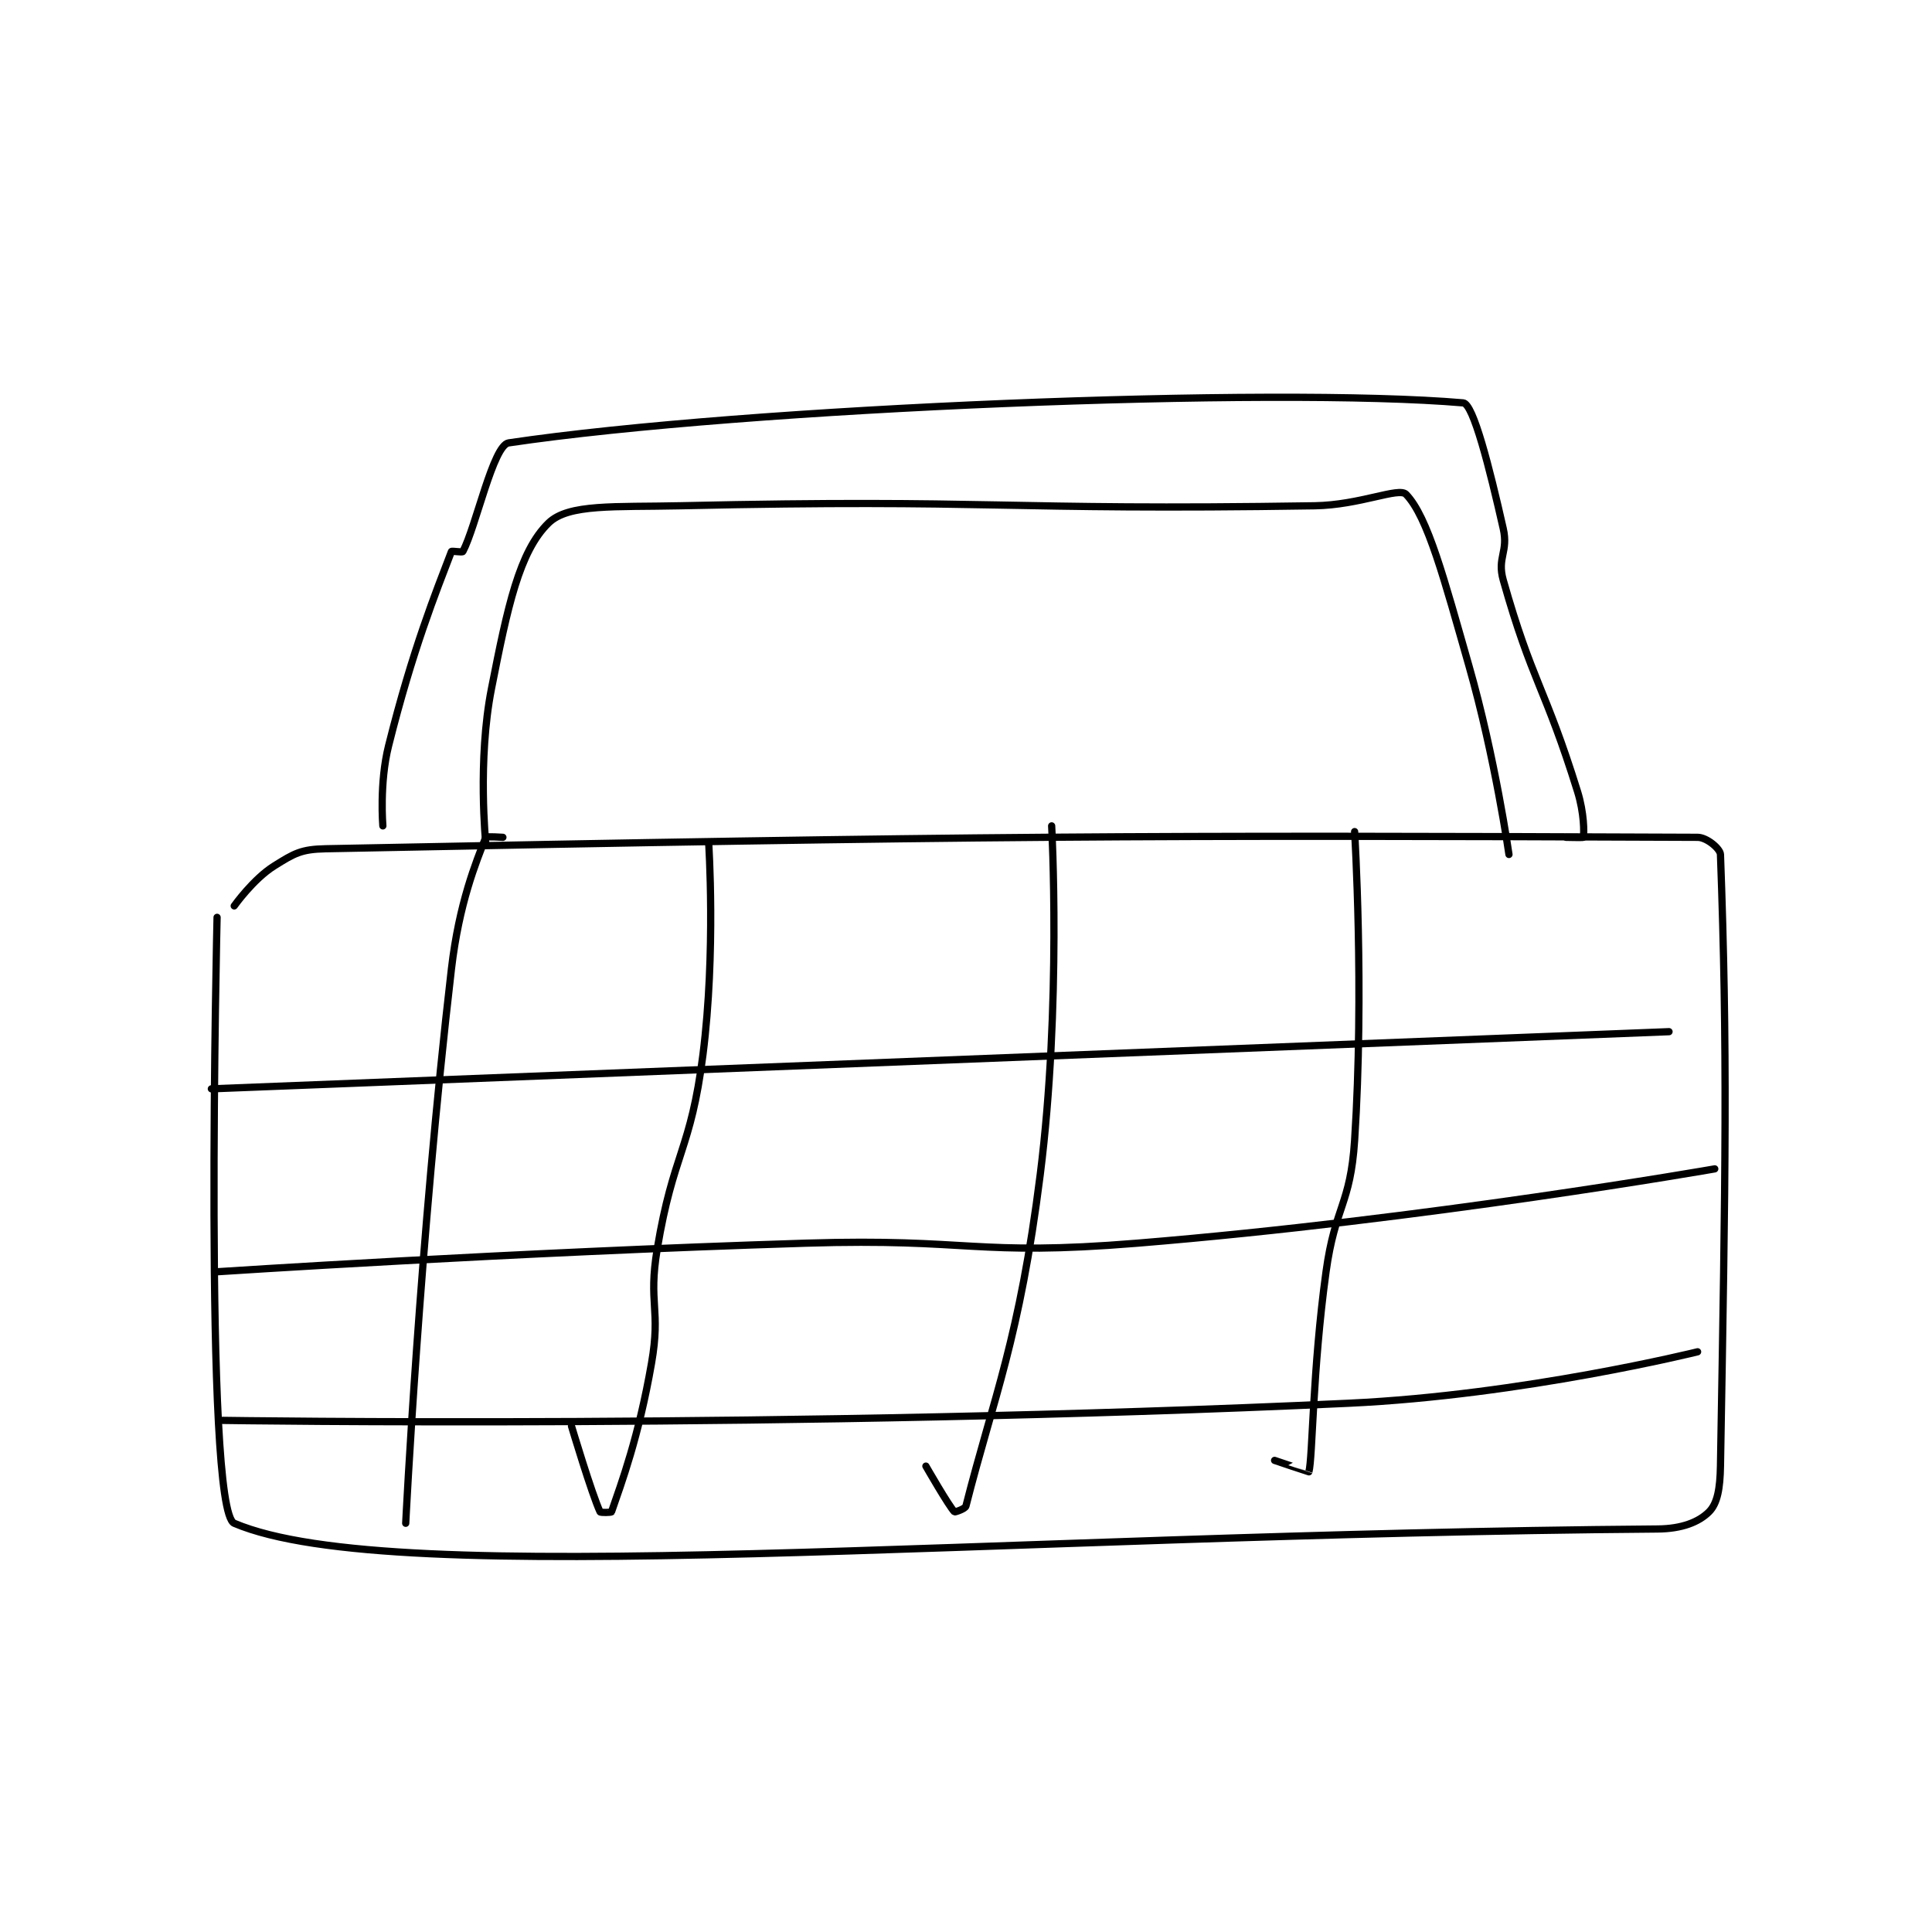 <?xml version="1.0" encoding="utf-8"?>
<!DOCTYPE svg PUBLIC "-//W3C//DTD SVG 1.1//EN" "http://www.w3.org/Graphics/SVG/1.1/DTD/svg11.dtd">
<svg viewBox="0 0 800 800" preserveAspectRatio="xMinYMin meet" xmlns="http://www.w3.org/2000/svg" version="1.1">
<g fill="none" stroke="black" stroke-linecap="round" stroke-linejoin="round" stroke-width="1.267">
<g transform="translate(87.52,166.824) scale(2.367) translate(-133,-100.133)">
<path id="0" d="M134 190.133 C134 190.133 131.582 293.833 137 296.133 C165.15 308.086 267.973 298.048 386 297.133 C390.277 297.1 393.228 295.905 395 294.133 C396.476 292.657 396.932 290.031 397 286.133 C397.903 234.234 398.243 213.328 397 179.133 C396.963 178.128 394.616 176.14 393 176.133 C296.347 175.737 267.199 175.84 153 178.133 C148.69 178.22 147.508 178.941 144 181.133 C140.331 183.427 137 188.133 137 188.133 "/>
<path id="1" d="M163 174.133 C163 174.133 162.372 166.646 164 160.133 C168.199 143.338 172.275 133.26 175 126.133 C175.054 125.991 176.895 126.332 177 126.133 C179.304 121.756 182.307 107.533 185 107.133 C226.809 100.922 319.064 97.294 352 100.133 C353.761 100.285 356.585 111.437 359 122.133 C359.922 126.216 357.888 127.198 359 131.133 C364.026 148.916 366.31 149.845 372 168.133 C373.152 171.837 373.175 175.434 373 176.133 C372.983 176.201 370 176.133 370 176.133 "/>
<path id="2" d="M181 177.133 C181 177.133 179.538 162.667 182 150.133 C184.803 135.863 186.868 126.109 192 121.133 C195.488 117.751 203.569 118.389 215 118.133 C270.007 116.902 270.941 119 326 118.133 C333.952 118.008 340.741 114.828 342 116.133 C345.807 120.081 348.667 130.967 353 146.133 C357.576 162.149 360 179.133 360 179.133 "/>
<path id="3" d="M133 220.133 L388 210.133 "/>
<path id="4" d="M134 252.133 C134 252.133 185.533 248.732 237 247.133 C265.938 246.235 266.428 249.469 295 247.133 C345.279 243.023 396 234.133 396 234.133 "/>
<path id="5" d="M135 278.133 C135 278.133 234.487 279.669 332 275.133 C362.38 273.72 393 266.133 393 266.133 "/>
<path id="6" d="M333 175.133 C333 175.133 334.706 202.857 333 229.133 C332.263 240.483 329.59 240.605 328 252.133 C325.623 269.367 325.667 284.688 325 287.133 C324.993 287.158 319 285.133 319 285.133 "/>
<path id="7" d="M280 174.133 C280 174.133 281.734 205.514 278 235.133 C274.365 263.973 269.874 273.962 265 293.133 C264.88 293.605 263.075 294.208 263 294.133 C262.026 293.159 258 286.133 258 286.133 "/>
<path id="8" d="M220 177.133 C220 177.133 221.268 196.241 219 214.133 C216.861 231.008 213.818 231.224 211 248.133 C209.392 257.784 211.665 258.563 210 268.133 C207.754 281.046 204.744 289.096 203 294.133 C202.958 294.256 201.077 294.299 201 294.133 C199.562 291.051 196 279.133 196 279.133 "/>
<path id="9" d="M184 176.133 C184 176.133 181.078 175.934 181 176.133 C179.314 180.443 176.344 187.616 175 199.133 C169.448 246.725 167 296.133 167 296.133 "/>
</g>
</g>
</svg>
